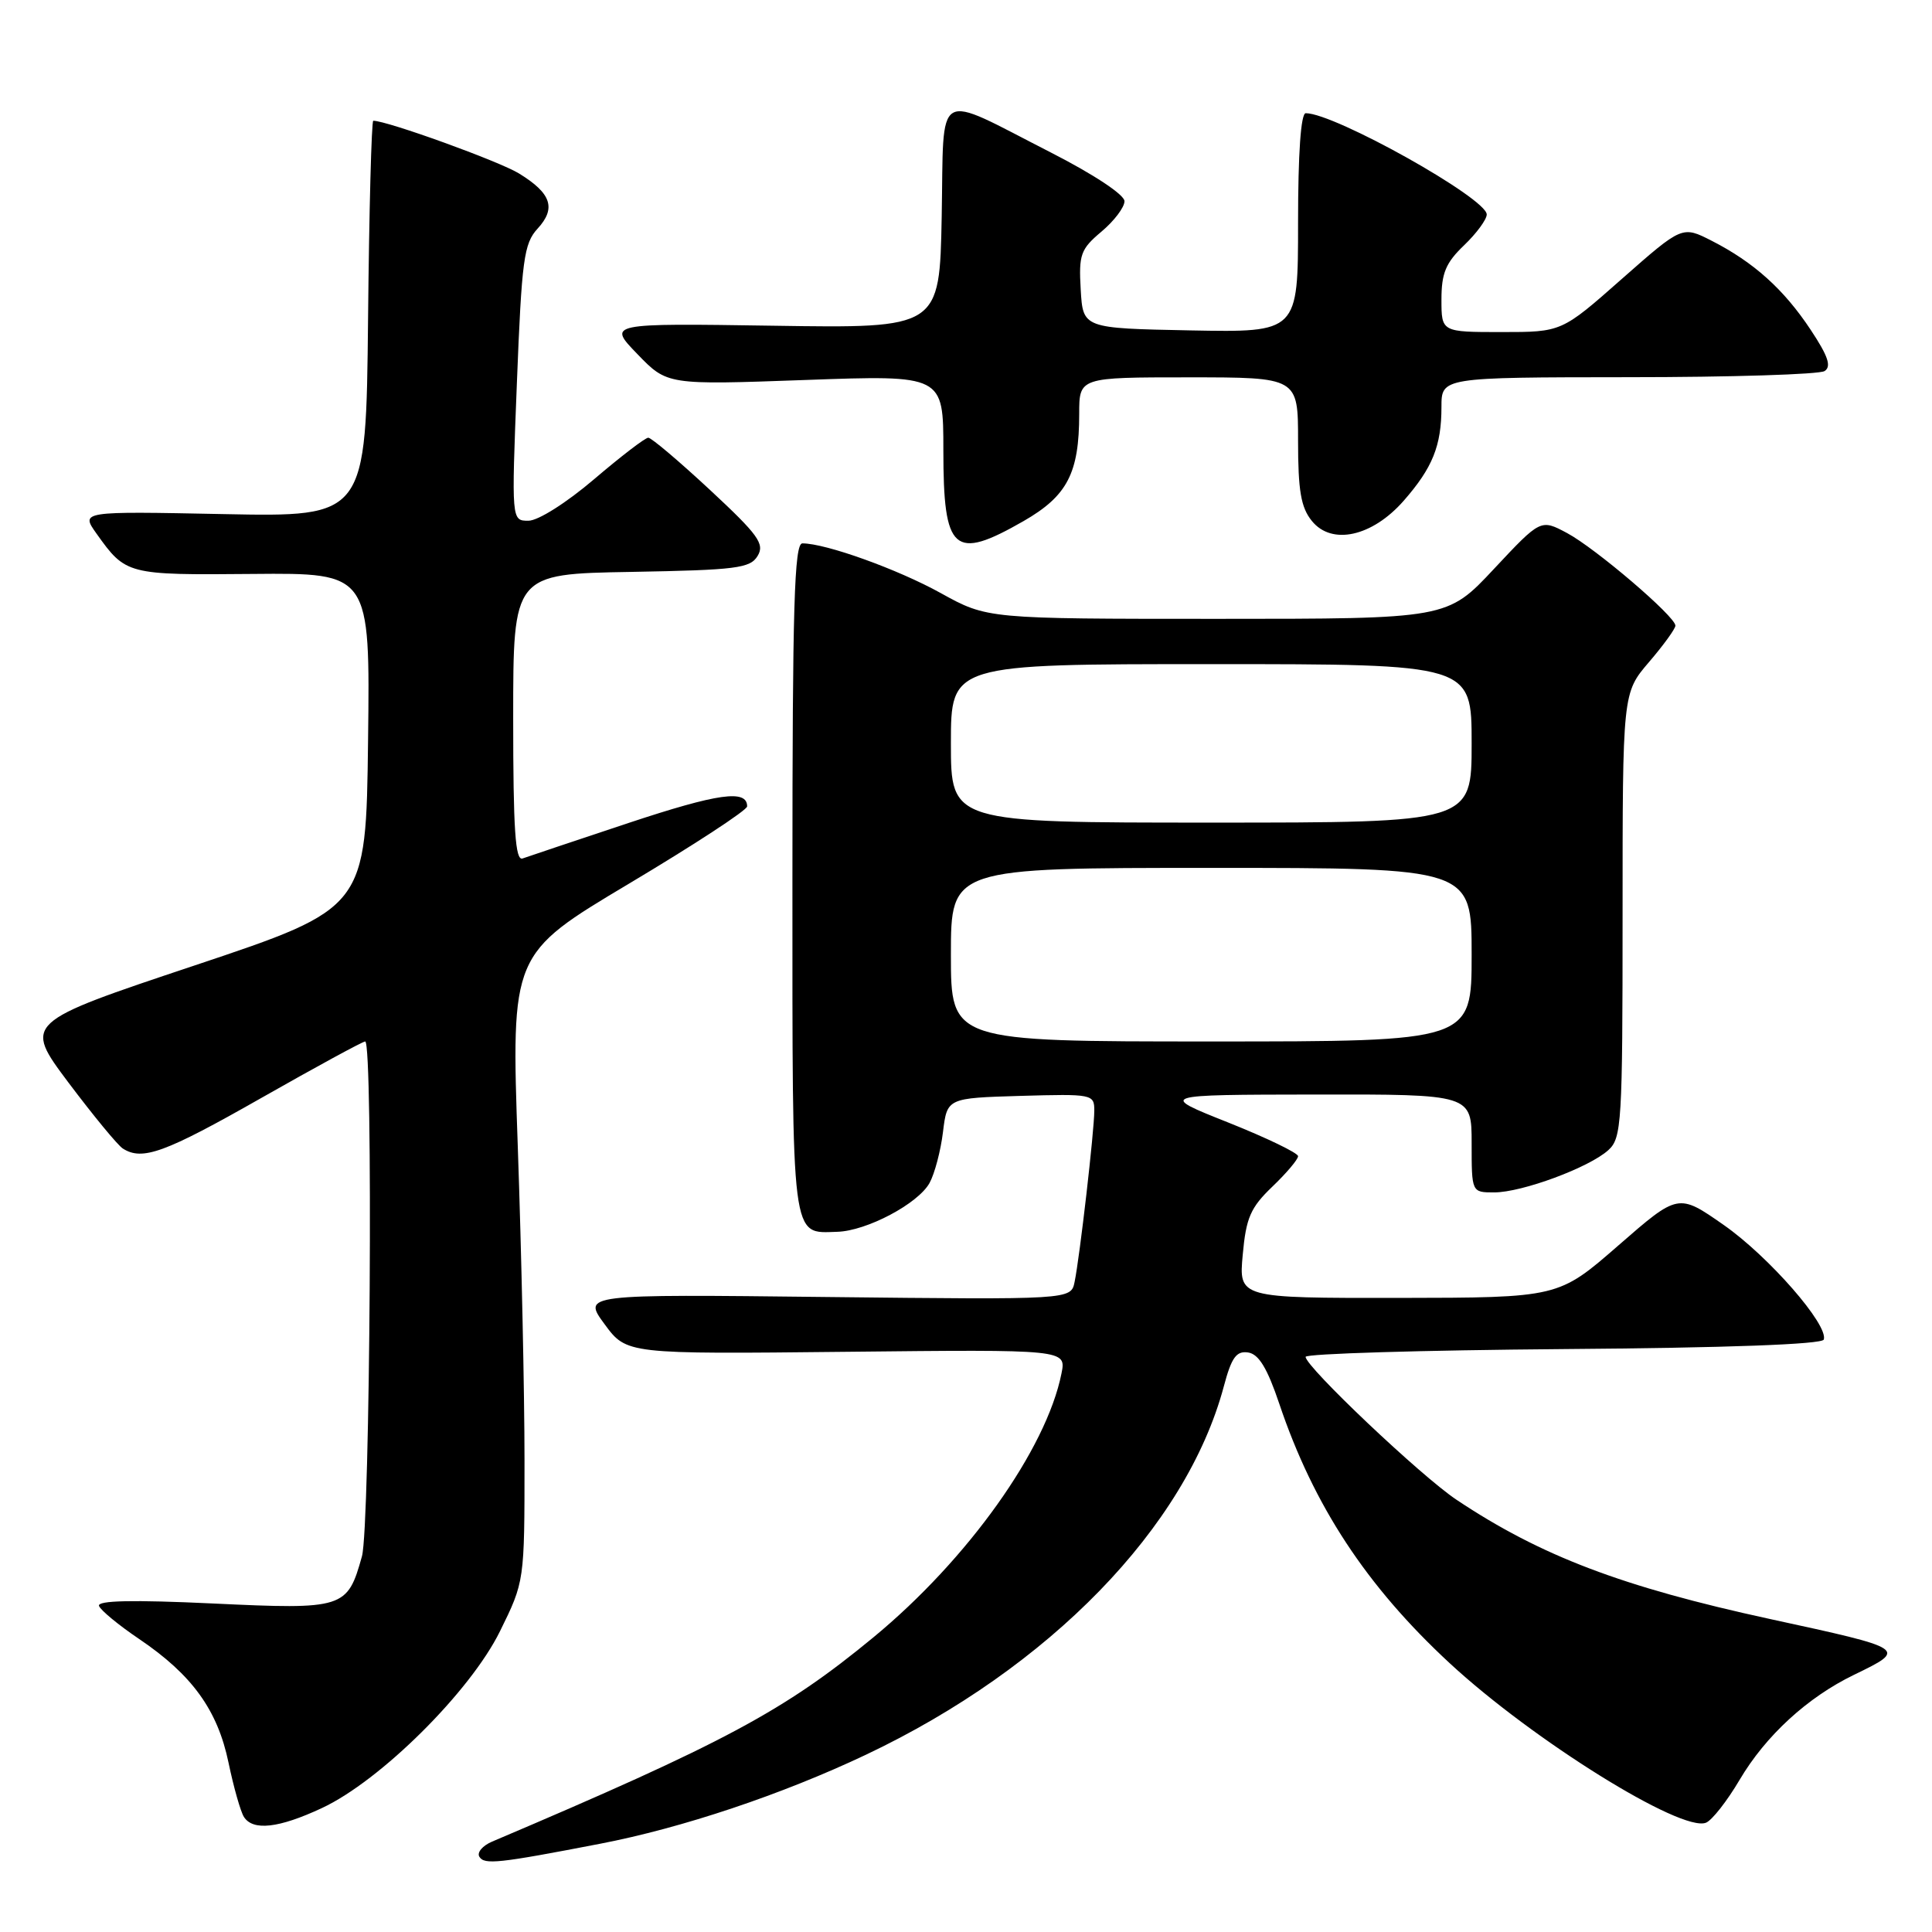 <?xml version="1.0" encoding="UTF-8" standalone="no"?>
<!DOCTYPE svg PUBLIC "-//W3C//DTD SVG 1.1//EN" "http://www.w3.org/Graphics/SVG/1.1/DTD/svg11.dtd" >
<svg xmlns="http://www.w3.org/2000/svg" xmlns:xlink="http://www.w3.org/1999/xlink" version="1.1" viewBox="0 0 256 256">
 <g >
 <path fill="currentColor"
d=" M 79.50 244.31 C 90.37 242.22 103.60 237.79 114.72 232.52 C 139.07 220.99 157.17 202.36 162.16 183.71 C 163.18 179.87 163.82 178.98 165.38 179.21 C 166.79 179.42 167.92 181.28 169.51 186.00 C 174.06 199.51 181.06 210.17 192.09 220.38 C 203.09 230.56 222.77 242.82 226.05 241.52 C 226.85 241.20 228.85 238.65 230.50 235.85 C 233.96 229.99 239.49 224.91 245.67 221.92 C 252.76 218.48 252.75 218.48 234.50 214.52 C 214.94 210.27 204.13 206.16 193.00 198.73 C 188.29 195.59 173.00 181.10 173.00 179.79 C 173.00 179.37 188.38 178.91 207.17 178.76 C 228.82 178.60 241.45 178.13 241.66 177.50 C 242.30 175.56 234.36 166.48 228.41 162.32 C 222.38 158.11 222.38 158.11 214.44 165.03 C 206.50 171.95 206.50 171.95 185.32 171.98 C 164.14 172.00 164.14 172.00 164.67 166.25 C 165.11 161.36 165.70 160.01 168.59 157.24 C 170.47 155.44 172.00 153.63 172.00 153.20 C 172.00 152.78 167.84 150.77 162.75 148.74 C 153.50 145.06 153.50 145.06 174.25 145.03 C 195.00 145.00 195.00 145.00 195.00 151.50 C 195.00 158.00 195.00 158.00 197.99 158.00 C 201.67 158.00 210.56 154.71 213.11 152.40 C 214.88 150.80 215.00 148.84 215.00 121.25 C 215.00 91.82 215.00 91.82 218.50 87.73 C 220.43 85.48 222.00 83.31 222.00 82.90 C 222.00 81.69 211.42 72.65 207.64 70.63 C 204.15 68.77 204.15 68.77 197.96 75.38 C 191.77 82.00 191.77 82.00 161.30 82.00 C 130.82 82.00 130.82 82.00 124.66 78.59 C 118.96 75.43 109.42 72.00 106.32 72.00 C 105.25 72.00 105.00 80.31 105.00 116.38 C 105.00 165.05 104.79 163.40 110.94 163.22 C 114.83 163.11 121.65 159.50 123.17 156.75 C 123.85 155.51 124.65 152.47 124.95 150.00 C 125.50 145.50 125.50 145.50 135.25 145.21 C 144.74 144.94 145.00 144.99 145.00 147.15 C 145.00 149.80 143.08 166.51 142.39 169.86 C 141.91 172.22 141.91 172.22 109.55 171.86 C 77.19 171.49 77.19 171.49 80.11 175.46 C 83.03 179.43 83.03 179.43 112.16 179.12 C 141.29 178.81 141.29 178.81 140.65 182.00 C 138.64 192.04 128.25 206.62 115.75 216.94 C 103.92 226.70 96.01 230.94 65.19 244.03 C 63.93 244.57 63.17 245.47 63.52 246.03 C 64.19 247.11 66.03 246.91 79.50 244.31 Z  M 42.65 239.58 C 50.40 235.97 62.31 224.15 66.25 216.15 C 69.50 209.55 69.50 209.55 69.50 193.52 C 69.50 184.71 69.10 166.00 68.61 151.95 C 67.72 126.41 67.72 126.41 83.36 117.08 C 91.96 111.95 99.00 107.35 99.00 106.85 C 99.00 104.57 95.16 105.11 83.28 109.05 C 76.25 111.39 69.94 113.50 69.25 113.75 C 68.28 114.11 68.00 109.98 68.00 95.13 C 68.00 76.05 68.00 76.05 83.64 75.78 C 97.59 75.53 99.40 75.30 100.39 73.66 C 101.35 72.07 100.48 70.87 94.07 64.91 C 89.98 61.11 86.31 58.00 85.90 58.00 C 85.49 58.00 82.26 60.48 78.72 63.50 C 75.05 66.63 71.30 69.00 70.02 69.00 C 67.77 69.00 67.77 69.00 68.49 50.75 C 69.13 34.40 69.42 32.27 71.23 30.30 C 73.72 27.59 73.06 25.62 68.78 22.99 C 66.17 21.38 51.30 16.00 49.46 16.00 C 49.23 16.00 48.91 27.81 48.77 42.25 C 48.50 68.50 48.50 68.50 29.59 68.12 C 10.68 67.74 10.68 67.74 12.79 70.71 C 16.68 76.16 16.83 76.20 33.49 76.05 C 49.04 75.91 49.04 75.91 48.77 98.12 C 48.50 120.33 48.50 120.33 25.81 127.92 C 3.12 135.50 3.12 135.50 9.08 143.46 C 12.37 147.83 15.60 151.76 16.28 152.19 C 18.87 153.84 21.83 152.76 34.60 145.50 C 41.85 141.38 48.06 138.00 48.39 138.00 C 49.46 138.00 49.05 202.27 47.96 206.22 C 46.03 213.14 45.59 213.29 28.21 212.47 C 17.57 211.97 12.87 212.07 13.12 212.79 C 13.33 213.37 15.72 215.34 18.43 217.17 C 25.46 221.92 28.83 226.59 30.28 233.56 C 30.96 236.83 31.88 240.06 32.32 240.75 C 33.52 242.63 36.93 242.25 42.65 239.58 Z  M 135.64 69.04 C 141.43 65.71 143.00 62.69 143.00 54.85 C 143.00 50.00 143.00 50.00 157.50 50.00 C 172.00 50.00 172.00 50.00 172.00 58.39 C 172.00 65.02 172.38 67.25 173.83 69.03 C 176.46 72.29 181.82 71.11 185.99 66.36 C 189.82 61.99 191.00 59.08 191.00 53.93 C 191.00 50.00 191.00 50.00 215.75 49.98 C 229.36 49.98 241.07 49.61 241.76 49.17 C 242.70 48.57 242.25 47.21 239.93 43.71 C 236.37 38.33 232.38 34.75 226.82 31.91 C 222.90 29.91 222.90 29.91 214.91 36.95 C 206.93 44.00 206.93 44.00 198.97 44.00 C 191.00 44.00 191.00 44.00 191.00 39.69 C 191.00 36.20 191.57 34.82 194.00 32.50 C 195.65 30.92 197.00 29.08 197.00 28.42 C 197.00 26.28 176.85 15.00 173.02 15.00 C 172.37 15.00 172.00 20.30 172.00 29.53 C 172.00 44.05 172.00 44.05 157.75 43.78 C 143.50 43.50 143.50 43.50 143.20 38.38 C 142.93 33.73 143.18 33.02 145.95 30.69 C 147.63 29.28 149.00 27.47 149.00 26.66 C 149.00 25.80 144.91 23.10 139.25 20.21 C 123.61 12.23 125.10 11.36 124.78 28.69 C 124.50 43.50 124.50 43.50 102.50 43.16 C 80.50 42.83 80.50 42.83 84.46 46.92 C 88.41 51.01 88.41 51.01 106.71 50.35 C 125.00 49.69 125.00 49.69 125.00 59.64 C 125.00 73.16 126.36 74.36 135.64 69.04 Z  M 126.00 126.50 C 126.00 115.00 126.00 115.00 160.50 115.00 C 195.00 115.00 195.00 115.00 195.00 126.50 C 195.00 138.00 195.00 138.00 160.50 138.00 C 126.00 138.00 126.00 138.00 126.00 126.50 Z  M 126.00 98.50 C 126.00 88.00 126.00 88.00 160.50 88.00 C 195.00 88.00 195.00 88.00 195.00 98.50 C 195.00 109.00 195.00 109.00 160.50 109.00 C 126.00 109.00 126.00 109.00 126.00 98.50 Z "/>
</g>
</svg>